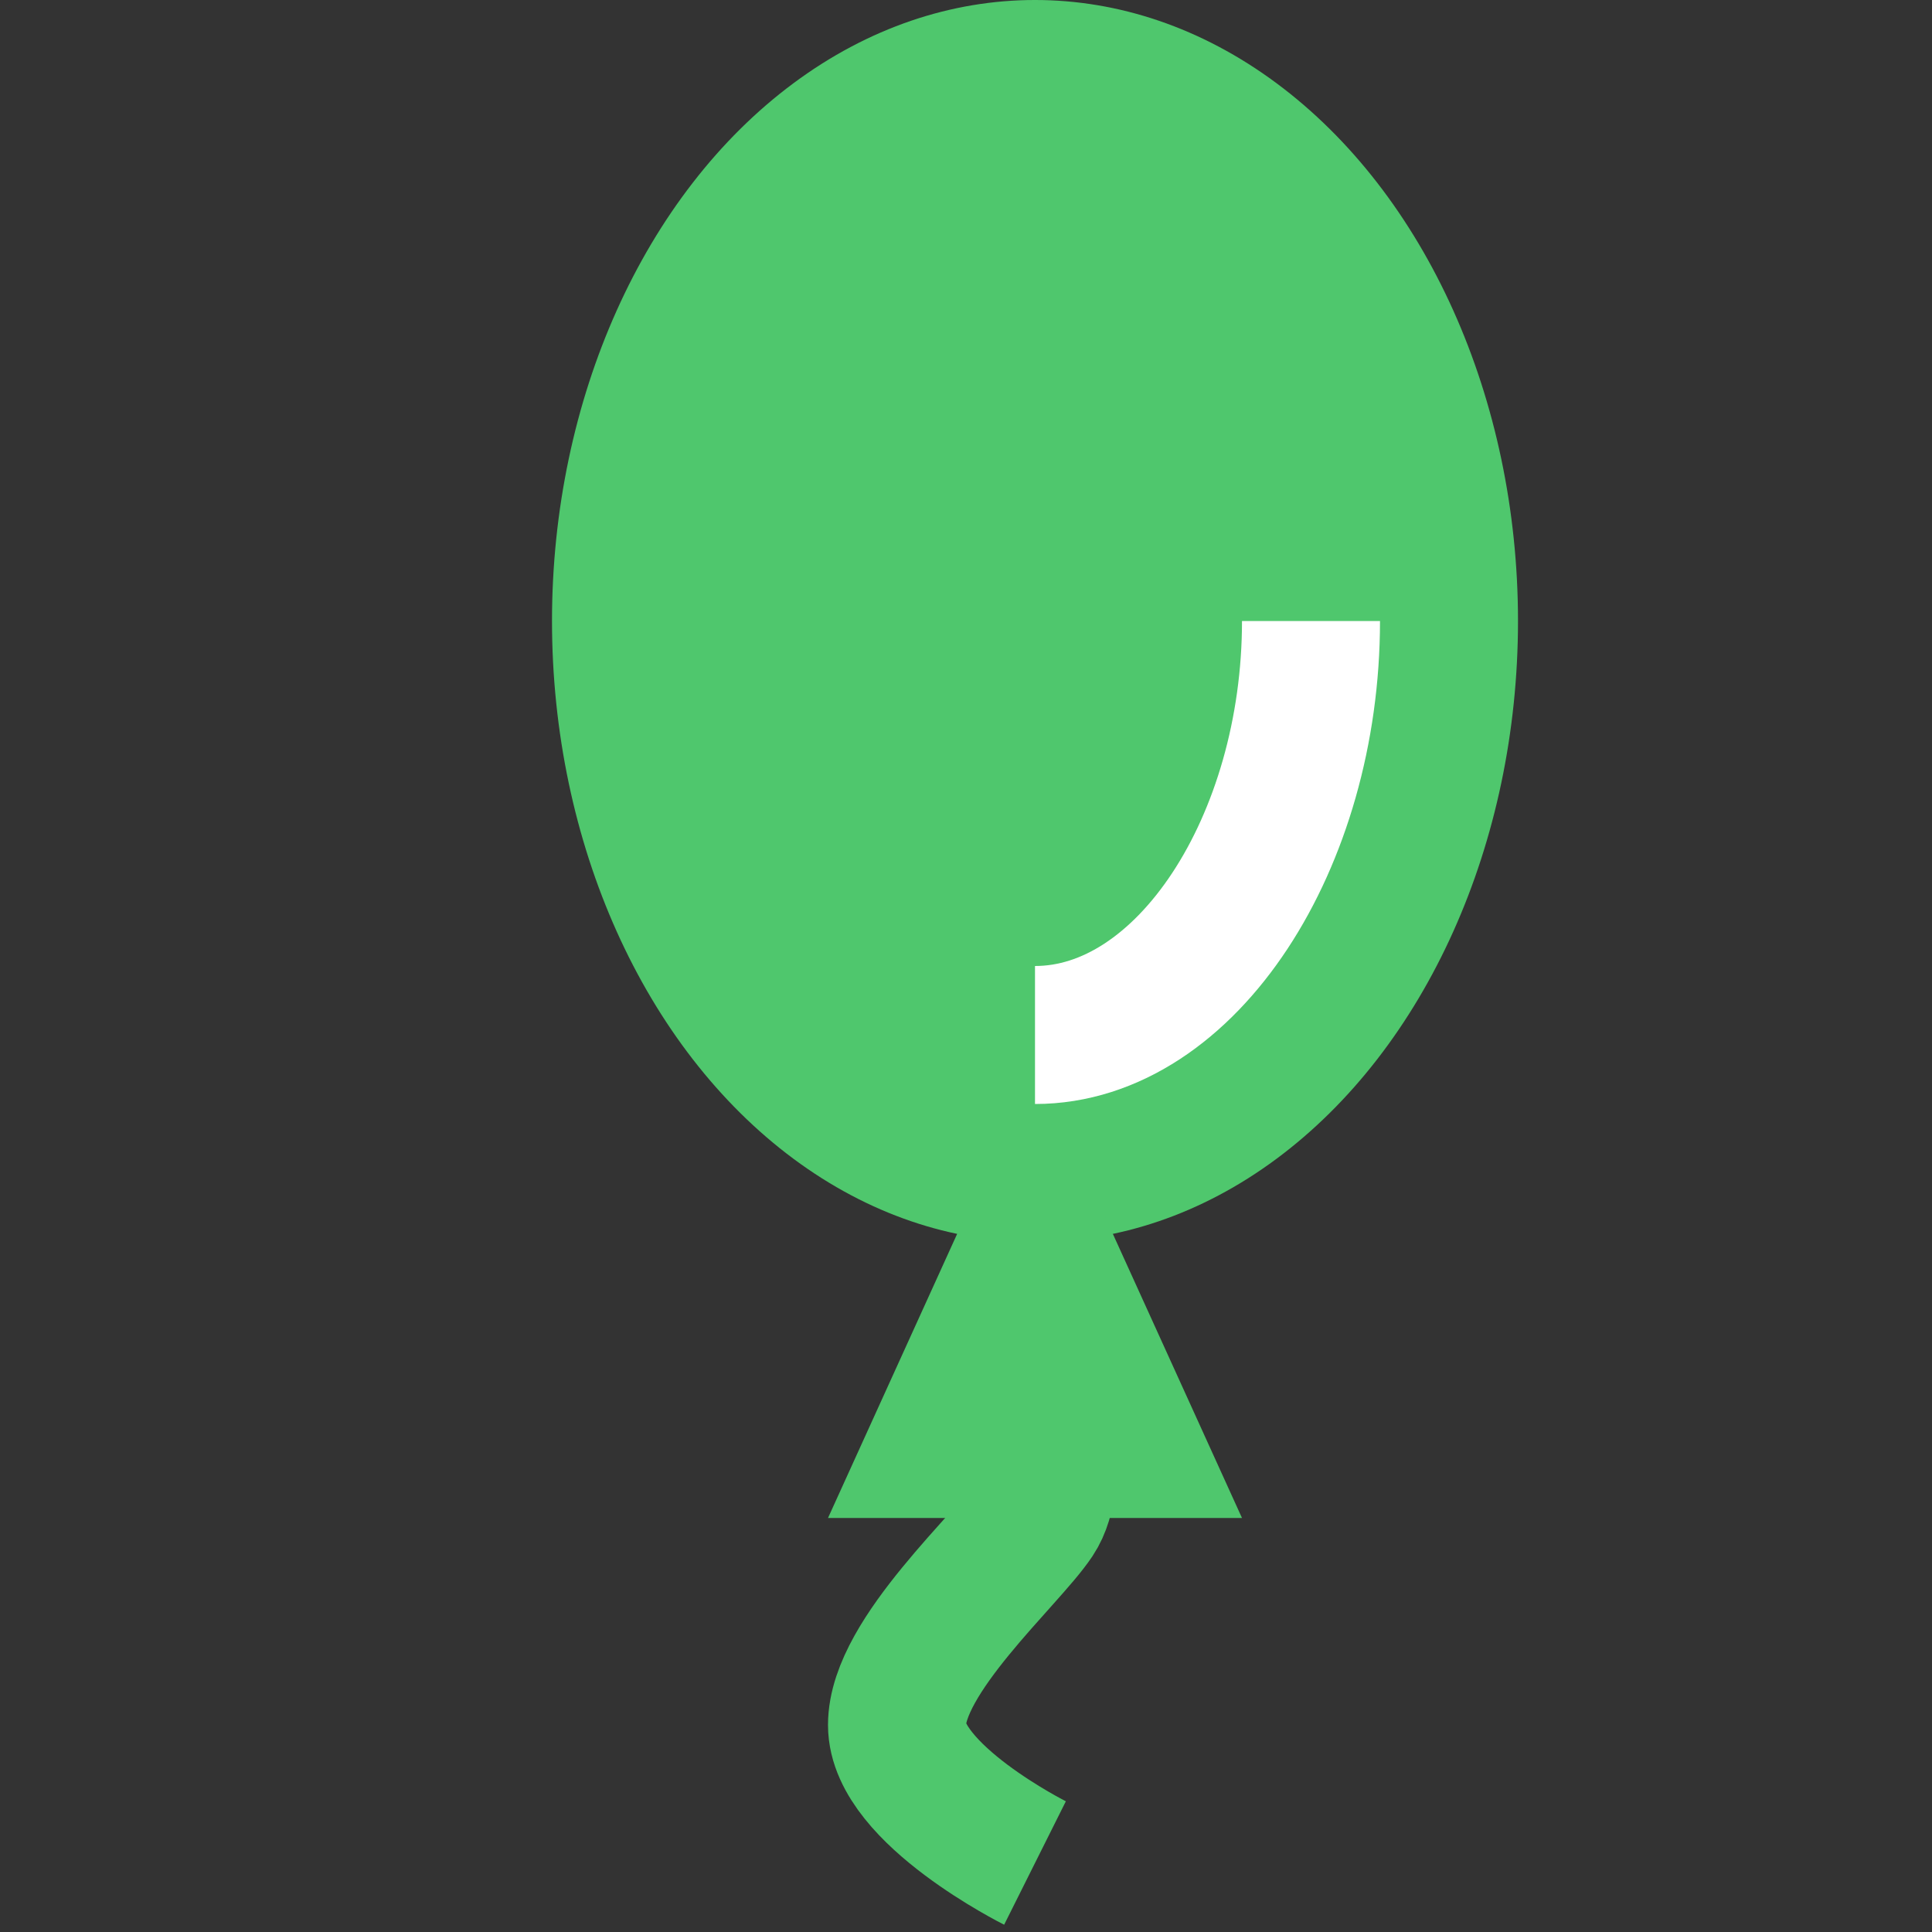 <svg xmlns="http://www.w3.org/2000/svg" viewBox="0 0 14 14" enable-background="new 0 0 14 14"><rect x="0" y="0" width="14" height="14" fill="#333333" stroke="none"/><ellipse cx="7.5" cy="4.5" rx="3.5" ry="4.5" fill="#4fc76d"/><path d="m9.5 4.5c0 1.6-.9 3-2 3" fill="none" stroke="#fff" stroke-miterlimit="10"/><path fill="#4fc76d" d="m6 11l1-2.2h1l1 2.2z"/><path d="m7.5 10.1c0 0 .2.6 0 .9s-1 1-1 1.5 1 1 1 1" fill="none" stroke="#4fc76d" stroke-miterlimit="10"/></svg>